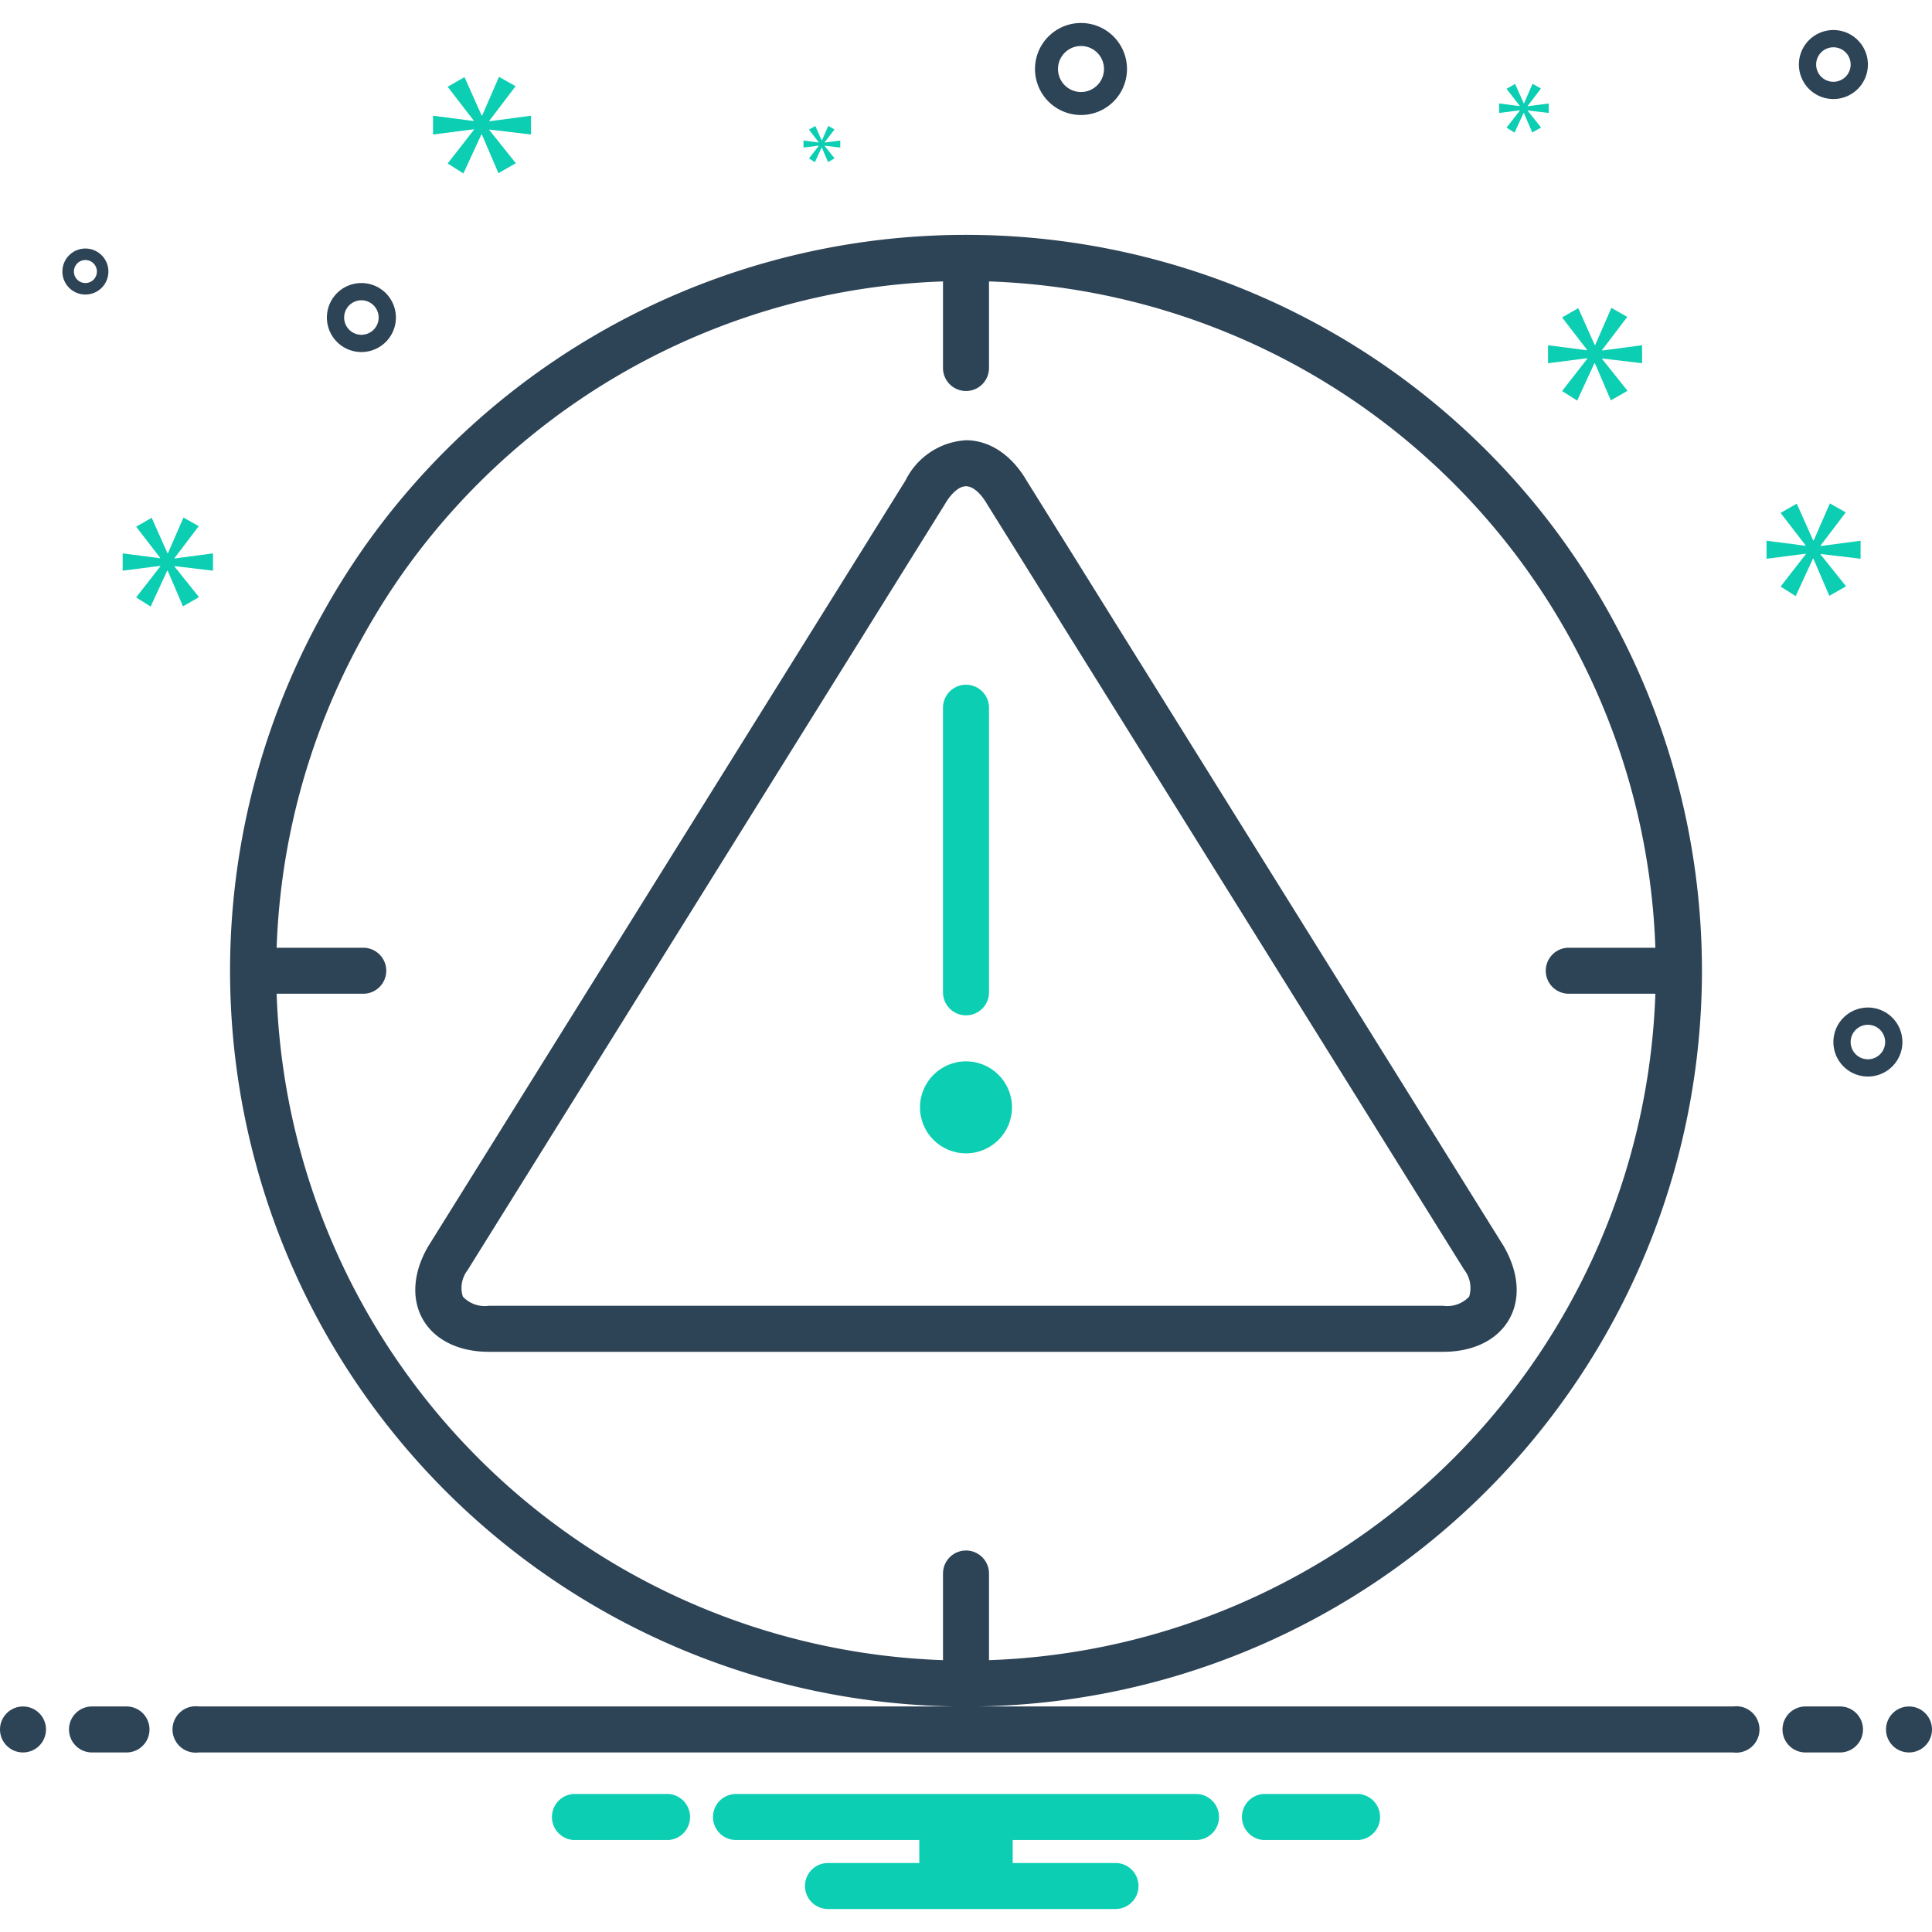<svg xmlns="http://www.w3.org/2000/svg" data-name="Layer 1" viewBox="0 0 168 168"><path fill="#2d4356" d="M159.426 8.612a3 3 0 1 0-3-3A3 3 0 0 0 159.426 8.612zm0-4.5a1.5 1.5 0 1 1-1.5 1.5A1.5 1.5 0 0 1 159.426 4.112zM94 10a4 4 0 1 0-4-4A4 4 0 0 0 94 10zm0-6a2 2 0 1 1-2 2A2 2 0 0 1 94 4zM165.426 90.612a3 3 0 1 0-3 3A3 3 0 0 0 165.426 90.612zm-3 1.5a1.5 1.5 0 1 1 1.5-1.5A1.5 1.5 0 0 1 162.426 92.112zM31.426 30.612a3 3 0 1 0-3-3A3 3 0 0 0 31.426 30.612zm0-4.5a1.5 1.5 0 1 1-1.5 1.5A1.5 1.5 0 0 1 31.426 26.112zM7.426 25.612a2 2 0 1 0-2-2A2 2 0 0 0 7.426 25.612zm0-3a1 1 0 1 1-1 1A1 1 0 0 1 7.426 22.612zM150.721 148.388H84.959a63.984 63.984 0 0 0 63.036-63.925c0-.017.005-.033.005-.05s0-.035-.005-.053A63.993 63.993 0 0 0 84.1 20.423c-.035 0-.068-.01-.1-.01s-.068.009-.1.01A63.993 63.993 0 0 0 20.005 84.359c0 .018-.005.035-.005.053s0 .033.005.05a63.984 63.984 0 0 0 63.036 63.925H17.279a2.017 2.017 0 1 0 0 4H150.721a2.017 2.017 0 1 0 0-4zM82 136.826v7.535A60.05 60.05 0 0 1 24.055 86.412h7.532a2 2 0 0 0 0-4H24.055A60.05 60.05 0 0 1 82 24.471V32a2 2 0 0 0 4 0V24.471a60.05 60.05 0 0 1 57.945 57.941h-7.531a2 2 0 0 0 0 4h7.531A60.05 60.05 0 0 1 86 144.362v-7.535a2 2 0 0 0-4 0z"/><circle cx="2" cy="150.388" r="2" fill="#2d4356"/><path fill="#2d4356" d="M160 148.388h-3a2 2 0 0 0 0 4h3a2 2 0 0 0 0-4zM11 148.388H8a2 2 0 0 0 0 4h3a2 2 0 0 0 0-4z"/><circle cx="166" cy="150.388" r="2" fill="#2d4356"/><path fill="#2d4356" d="M131.219,114.745c1.025-1.778.866-4.088-.469-6.393L89.271,41.793c-1.3-2.23-3.221-3.509-5.269-3.51h0a6.259,6.259,0,0,0-5.255,3.484L37.217,108.408c-1.3,2.247-1.462,4.557-.437,6.335s3.114,2.806,5.726,2.806H125.5C128.105,117.549,130.191,116.528,131.219,114.745Zm-90.973-2a2.513,2.513,0,0,1,.4-2.277L82.173,43.828c.561-.967,1.245-1.545,1.828-1.545s1.266.578,1.826,1.545l41.494,66.584a2.573,2.573,0,0,1,.433,2.335,2.6,2.6,0,0,1-2.258.8H42.505A2.6,2.6,0,0,1,40.246,112.746Z"/><polygon fill="#0bceb2" points="15.18 48.519 17.282 45.755 15.955 45.003 14.606 48.099 14.561 48.099 13.19 45.025 11.84 45.799 13.92 48.498 13.92 48.542 10.667 48.121 10.667 49.625 13.941 49.206 13.941 49.25 11.84 51.947 13.1 52.744 14.539 49.625 14.583 49.625 15.91 52.722 17.304 51.926 15.18 49.271 15.18 49.227 18.519 49.625 18.519 48.121 15.18 48.564 15.18 48.519"/><polygon fill="#0bceb2" points="42.552 10.497 44.833 7.497 43.392 6.681 41.929 10.041 41.88 10.041 40.392 6.705 38.927 7.545 41.184 10.474 41.184 10.521 37.654 10.065 37.654 11.697 41.207 11.242 41.207 11.29 38.927 14.217 40.295 15.082 41.856 11.697 41.903 11.697 43.343 15.057 44.856 14.194 42.552 11.313 42.552 11.265 46.175 11.697 46.175 10.065 42.552 10.545 42.552 10.497"/><polygon fill="#0bceb2" points="71.202 12.678 70.346 13.777 70.859 14.102 71.446 12.831 71.463 12.831 72.004 14.093 72.572 13.769 71.707 12.687 71.707 12.669 73.067 12.831 73.067 12.219 71.707 12.399 71.707 12.381 72.563 11.255 72.022 10.948 71.473 12.21 71.454 12.21 70.896 10.957 70.346 11.273 71.193 12.372 71.193 12.39 69.868 12.219 69.868 12.831 71.202 12.66 71.202 12.678"/><polygon fill="#0bceb2" points="161.79 48.586 161.79 47.02 158.313 47.481 158.313 47.435 160.501 44.556 159.119 43.773 157.714 46.997 157.668 46.997 156.24 43.796 154.834 44.602 157 47.412 157 47.458 153.613 47.02 153.613 48.586 157.023 48.149 157.023 48.195 154.834 51.004 156.147 51.834 157.645 48.586 157.69 48.586 159.072 51.811 160.524 50.982 158.313 48.218 158.313 48.172 161.79 48.586"/><polygon fill="#0bceb2" points="139.313 30.435 141.501 27.556 140.119 26.773 138.714 29.997 138.668 29.997 137.24 26.796 135.834 27.602 138 30.412 138 30.458 134.613 30.02 134.613 31.586 138.023 31.149 138.023 31.195 135.834 34.004 137.147 34.834 138.645 31.586 138.69 31.586 140.072 34.811 141.524 33.982 139.313 31.218 139.313 31.172 142.79 31.586 142.79 30.02 139.313 30.481 139.313 30.435"/><polygon fill="#0bceb2" points="132.84 9.604 134.672 9.822 134.672 8.997 132.84 9.24 132.84 9.215 133.993 7.698 133.265 7.285 132.524 8.984 132.5 8.984 131.747 7.297 131.006 7.722 132.148 9.203 132.148 9.228 130.363 8.997 130.363 9.822 132.16 9.592 132.16 9.616 131.006 11.097 131.698 11.534 132.488 9.822 132.511 9.822 133.24 11.522 134.005 11.085 132.84 9.628 132.84 9.604"/><path fill="#0bceb2" d="M118.154 156h-8.308a2.006 2.006 0 0 0 0 4h8.308a2.006 2.006 0 0 0 0-4zM58.154 156H49.846a2.006 2.006 0 0 0 0 4h8.308a2.006 2.006 0 0 0 0-4zM104 156H64a2 2 0 0 0 0 4H79.94v2H72a2 2 0 0 0 0 4H97a2 2 0 0 0 0-4H88.06v-2H104a2 2 0 0 0 0-4zM84 88.291a2 2 0 0 0 2-2V61.542a2 2 0 1 0-4 0V86.291A2 2 0 0 0 84 88.291z"/><circle cx="84" cy="96.291" r="4" fill="#0bceb2"/></svg>